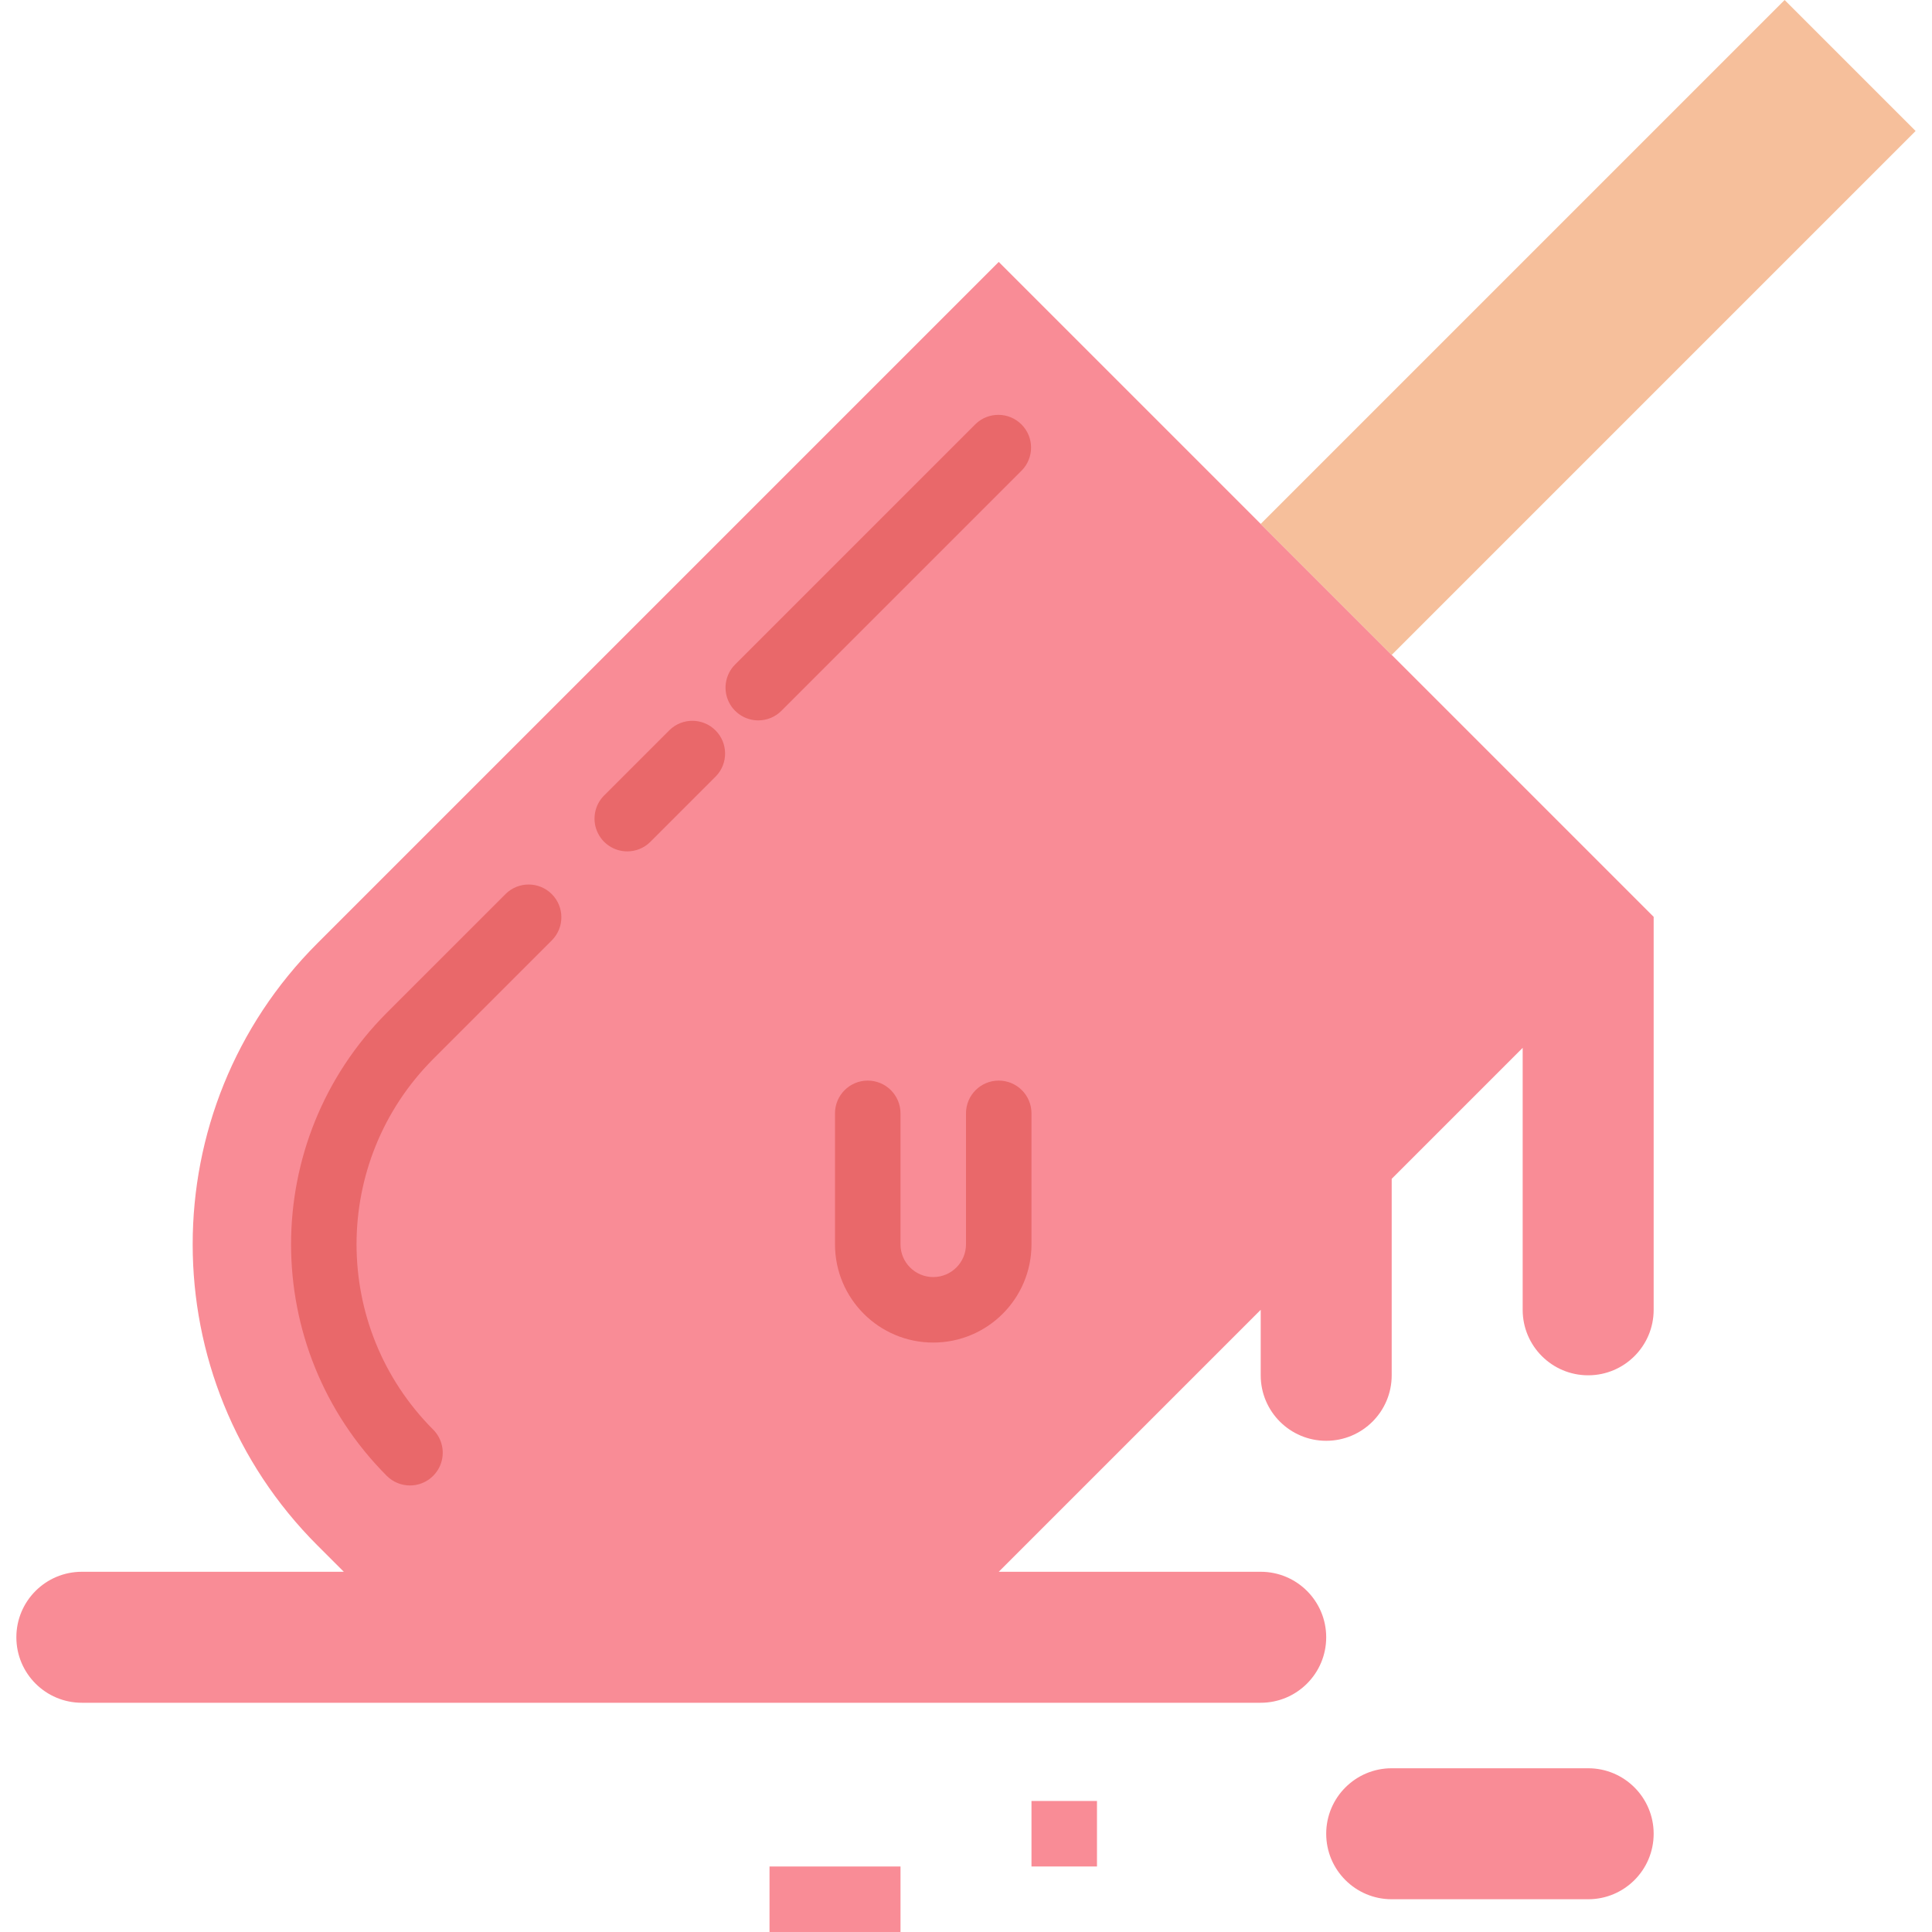 <svg width="150" height="150" viewBox="0 0 150 150" fill="none" xmlns="http://www.w3.org/2000/svg">
<path d="M77.542 20.336L24.639 73.239C11.733 86.145 11.733 107.072 24.639 119.979L26.694 122.032H6.354C3.546 122.032 1.27 124.309 1.27 127.117C1.27 129.926 3.546 132.202 6.354 132.202H97.881C100.689 132.202 102.966 129.926 102.966 127.117C102.966 124.309 100.689 122.032 97.881 122.032H77.542L97.881 101.693V106.778C97.881 109.587 100.158 111.863 102.966 111.863C105.774 111.863 108.051 109.587 108.051 106.778V91.523L118.22 81.354V101.693C118.22 104.502 120.497 106.778 123.305 106.778C126.113 106.778 128.39 104.502 128.39 101.693V71.184L77.542 20.336Z" fill="#F98C96"/>
<path d="M108.051 137.287H123.305C126.113 137.287 128.39 139.564 128.39 142.372C128.39 145.181 126.113 147.457 123.305 147.457H108.051C105.243 147.457 102.966 145.181 102.966 142.372C102.966 139.564 105.243 137.287 108.051 137.287Z" fill="#F98C96"/>
<path d="M80.084 139.828H85.169V144.913H80.084V139.828Z" fill="#F98C96"/>
<path d="M59.745 144.914H69.915V149.999H59.745V144.914Z" fill="#F98C96"/>
<path d="M72.456 104.236C68.244 104.236 64.829 100.822 64.829 96.609V86.439C64.829 85.035 65.968 83.897 67.371 83.897C68.775 83.897 69.914 85.035 69.914 86.439V96.609C69.914 98.014 71.052 99.151 72.456 99.151C73.86 99.151 74.999 98.014 74.999 96.609V86.439C74.999 85.035 76.137 83.897 77.541 83.897C78.945 83.897 80.084 85.035 80.084 86.439V96.609C80.084 100.822 76.668 104.236 72.456 104.236Z" fill="#E9686A"/>
<path d="M58.873 55.931C57.845 55.931 56.917 55.311 56.524 54.362C56.13 53.412 56.347 52.318 57.075 51.592L75.743 32.923C76.741 31.959 78.327 31.973 79.307 32.954C80.288 33.934 80.302 35.52 79.338 36.518L60.67 55.186C60.193 55.664 59.547 55.931 58.873 55.931Z" fill="#E9686A"/>
<path d="M48.701 66.101C47.673 66.101 46.745 65.481 46.352 64.531C45.958 63.582 46.176 62.488 46.903 61.762L51.988 56.677C52.985 55.712 54.571 55.727 55.552 56.707C56.533 57.688 56.546 59.274 55.583 60.271L50.498 65.356C50.022 65.834 49.375 66.101 48.701 66.101Z" fill="#E9686A"/>
<path d="M31.831 115.331C31.156 115.331 30.509 115.063 30.031 114.587C20.121 104.65 20.121 88.568 30.031 78.632L39.276 69.388C40.273 68.424 41.859 68.438 42.84 69.418C43.821 70.399 43.834 71.985 42.871 72.982L33.629 82.227C25.7 90.175 25.7 103.043 33.629 110.991C34.356 111.719 34.574 112.811 34.18 113.762C33.786 114.712 32.859 115.331 31.831 115.331Z" fill="#E9686A"/>
<path d="M97.88 40.677L138.557 0L148.728 10.17L108.05 50.848L97.88 40.677Z" fill="#F6BF9B"/>
</svg>
